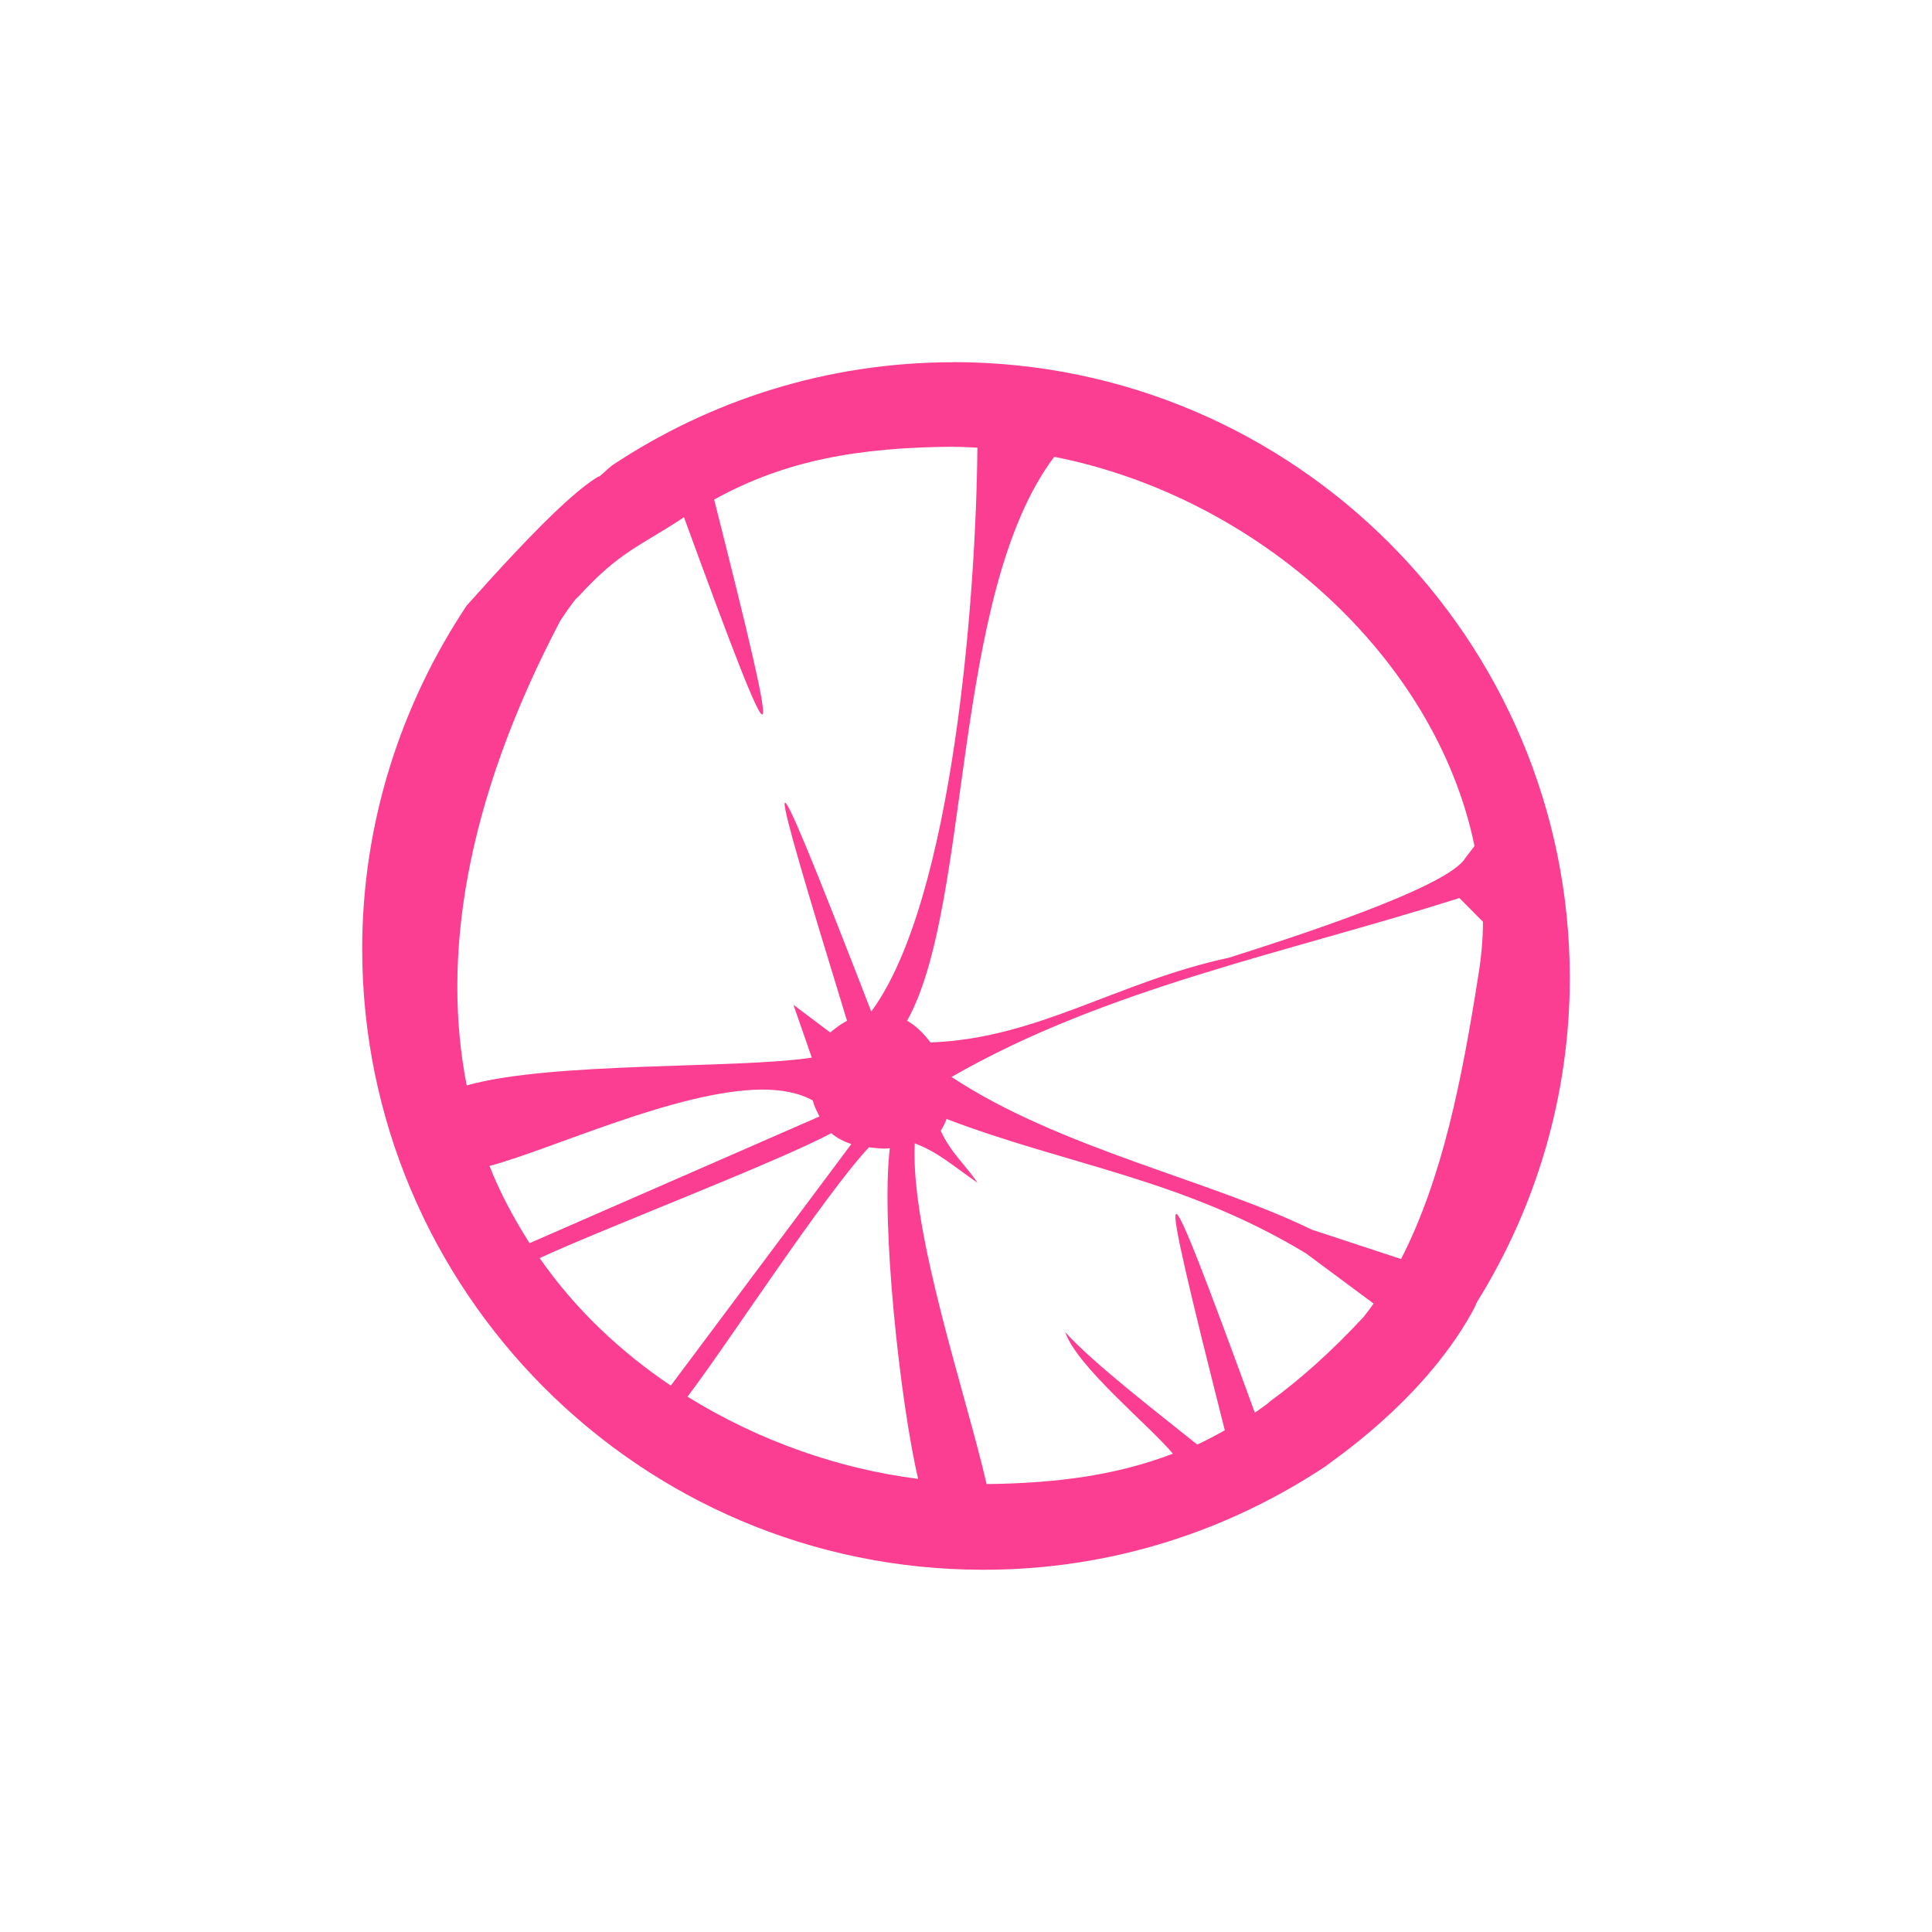 <!-- color: #e57e29 --><svg xmlns="http://www.w3.org/2000/svg" viewBox="0 0 48 48"><g><path d="m 23.68 9 c -3.141 0 -6.05 0.953 -8.473 2.563 c -0.133 0.105 -0.191 0.176 -0.313 0.273 c -0.004 0.004 -0.016 -0.004 -0.02 0 c -0.559 0.328 -1.52 1.234 -3.281 3.211 c -1.629 2.449 -2.594 5.391 -2.594 8.527 c 0 8.461 6.871 15.426 15.426 15.426 l 0.02 0 c 3.16 0 6.07 -0.961 8.512 -2.586 c 0.043 -0.063 2.336 -1.535 3.594 -3.773 c 0.051 -0.094 0.098 -0.18 0.125 -0.25 c 0.004 -0.016 0.016 -0.023 0.02 -0.043 c 1.457 -2.344 2.305 -5.105 2.305 -8.05 c 0 -8.398 -6.832 -15.301 -15.32 -15.301 m 0 2.105 c 0.203 -0.004 0.395 0.012 0.602 0.02 c -0.031 3.676 -0.602 11.25 -2.637 14.01 c -2.945 -7.613 -2.59 -6.258 -0.602 0.23 c -0.141 0.07 -0.273 0.172 -0.418 0.289 l -0.914 -0.688 l 0.457 1.313 c -1.848 0.285 -6.461 0.094 -8.574 0.691 c -0.613 -3.125 -0.074 -6.98 2.328 -11.551 c 0.121 -0.18 0.238 -0.352 0.371 -0.523 c 0.027 -0.031 0.059 -0.051 0.086 -0.082 c 1.039 -1.133 1.535 -1.242 2.613 -1.961 c 2.41 6.594 2.535 6.617 0.75 -0.438 c 1.762 -0.977 3.59 -1.297 5.938 -1.313 m 2.512 0.25 c 5.066 1 9.484 4.992 10.441 9.672 l -0.227 0.293 c -0.426 0.742 -4.426 2.02 -5.875 2.48 c -2.77 0.594 -4.754 2.01 -7.414 2.105 c -0.164 -0.215 -0.352 -0.41 -0.582 -0.539 c 1.617 -2.891 1.086 -10.605 3.656 -14.01 m 10.05 10.965 l 0.02 0 l 0.582 0.586 c 0 0.465 -0.047 0.926 -0.125 1.395 c -0.395 2.496 -0.875 4.965 -1.91 6.984 l -2.219 -0.73 c -2.512 -1.227 -6.273 -2.023 -8.949 -3.793 c 3.836 -2.211 8.395 -3.102 12.602 -4.441 m -17.336 4.754 c 0.5 -0.004 0.945 0.078 1.289 0.273 c 0.027 0.141 0.102 0.27 0.164 0.395 l -7.203 3.148 c -0.379 -0.598 -0.727 -1.234 -0.996 -1.918 c 1.563 -0.418 4.66 -1.875 6.746 -1.898 m 4.609 0.73 c 3.03 1.156 5.855 1.484 8.926 3.336 l 1.684 1.25 c -0.078 0.117 -0.164 0.223 -0.25 0.336 c -0.797 0.855 -1.551 1.531 -2.305 2.082 c -0.035 0.027 -0.066 0.059 -0.102 0.086 c -0.098 0.066 -0.195 0.145 -0.293 0.207 c -2.426 -6.641 -2.543 -6.668 -0.746 0.438 c -0.223 0.125 -0.461 0.25 -0.684 0.355 c -0.918 -0.738 -2.586 -2.02 -3.281 -2.793 c 0.297 0.863 2.082 2.309 2.676 3.02 c -1.383 0.527 -2.848 0.734 -4.629 0.754 c -0.5 -2.191 -1.898 -6.254 -1.785 -8.465 c 0.59 0.227 0.898 0.52 1.559 0.98 c -0.297 -0.445 -0.66 -0.738 -0.914 -1.293 c 0.059 -0.094 0.109 -0.188 0.145 -0.293 m -2.863 0.355 c 0.133 0.117 0.309 0.203 0.496 0.27 l -4.484 6 c -1.246 -0.84 -2.371 -1.891 -3.258 -3.168 c 1.52 -0.707 5.914 -2.387 7.246 -3.105 m 0.934 0.352 c 0.156 0.016 0.336 0.047 0.52 0.023 c -0.227 1.852 0.254 6.297 0.703 8.215 c -1.926 -0.242 -3.934 -0.926 -5.73 -2.043 c 1 -1.309 3.348 -4.945 4.508 -6.195 m 0 0" fill="#fc3e92" stroke="none" fill-rule="nonzero" fill-opacity="1"/></g></svg>